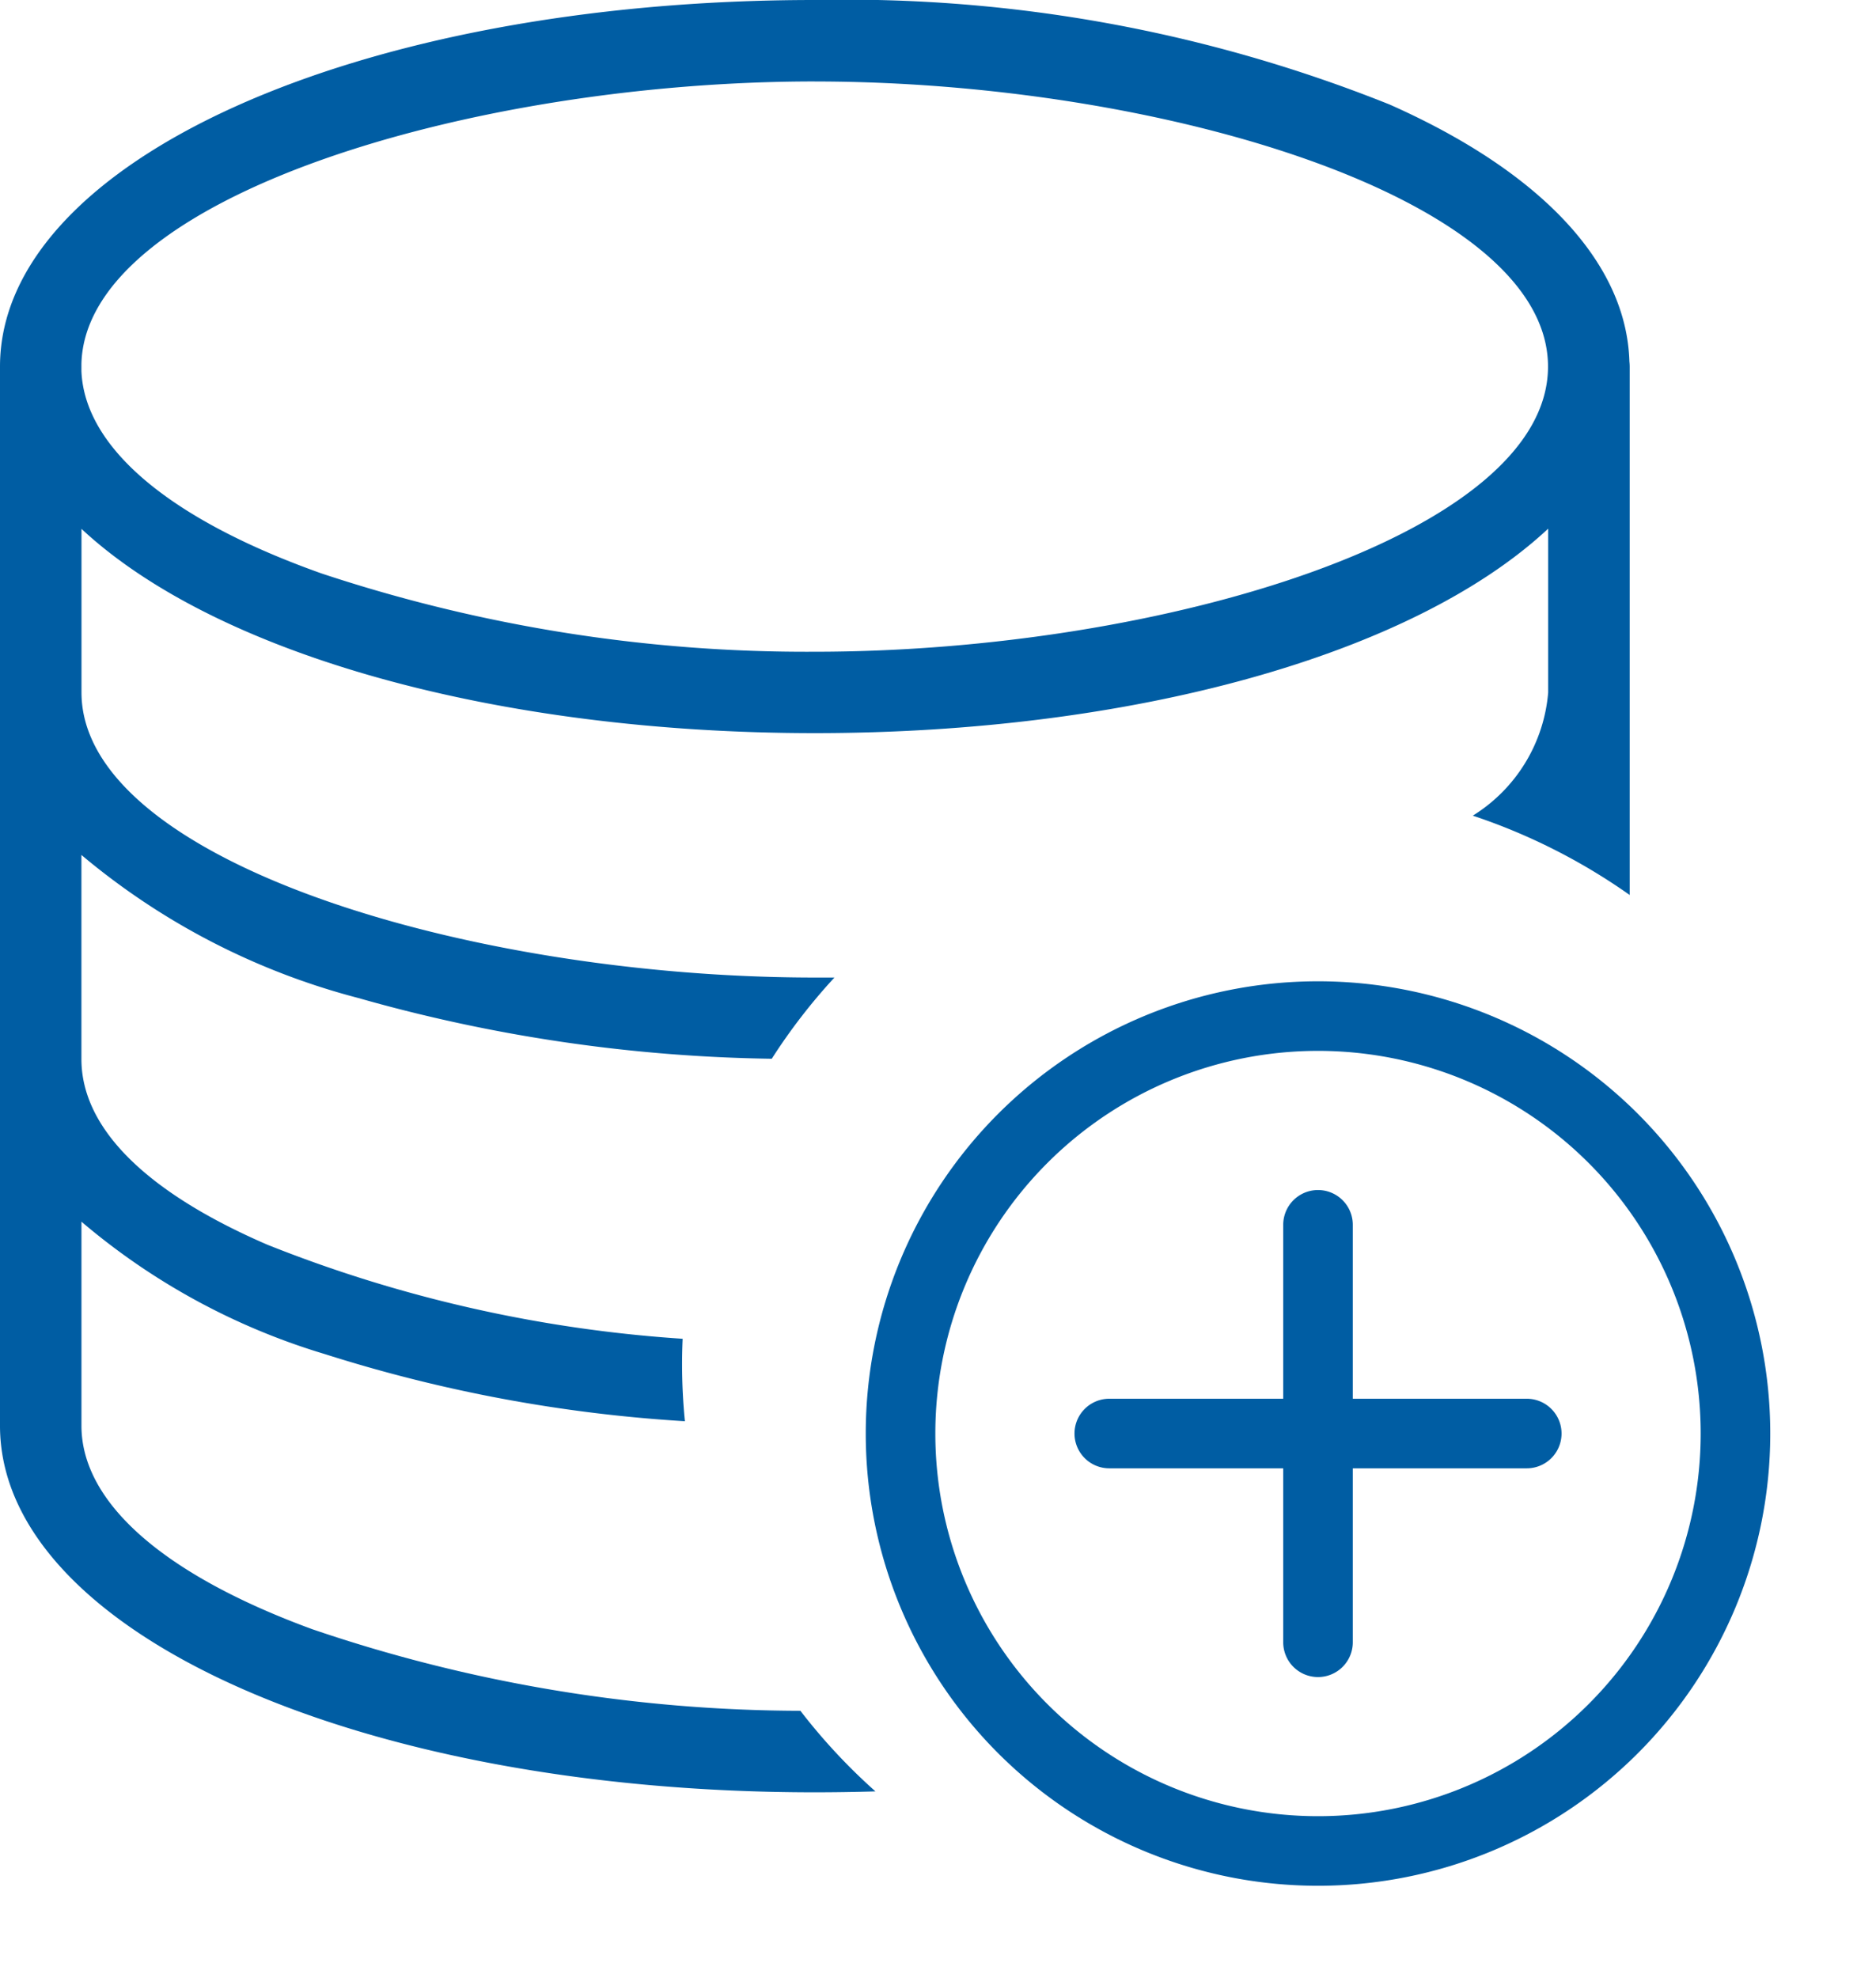 <svg xmlns="http://www.w3.org/2000/svg" width="55" height="57.999" viewBox="0 0 55 57.999">
  <g id="Group_3" data-name="Group 3" transform="translate(-2245 646)">
    <path id="Subtraction_1" data-name="Subtraction 1" d="M23.886,52.548C10.492,52.548,0,47.827,0,41.8V10.748C0,4.721,10.492,0,23.886,0A42.826,42.826,0,0,1,40.744,3.066c4.447,1.975,6.942,4.65,7.026,7.532a1.365,1.365,0,0,1,.009.15V26.24a17.619,17.619,0,0,0-4.6-2.326A4.705,4.705,0,0,0,45.389,20.3v-4.8c-3.962,3.7-12.2,5.994-21.5,5.994s-17.533-2.294-21.5-5.988V20.3c0,4.927,11.331,8.36,21.5,8.36.189,0,.383,0,.575,0a17.147,17.147,0,0,0-1.838,2.381A46.6,46.6,0,0,1,10.5,29.259a20.744,20.744,0,0,1-8.113-4.193v5.985c0,2.018,1.884,3.9,5.449,5.441a39.9,39.9,0,0,0,12.178,2.759c-.011.242-.017.494-.017.748,0,.556.028,1.118.083,1.669A43.417,43.417,0,0,1,9.524,39.7a19.742,19.742,0,0,1-7.136-3.882V41.8c0,2.248,2.4,4.366,6.767,5.966a44.616,44.616,0,0,0,14.311,2.392,17.316,17.316,0,0,0,2.2,2.363C25.055,52.539,24.458,52.548,23.886,52.548Zm0-50.16-.005,0c-10.08,0-21.386,3.4-21.494,8.288,0,.022,0,.044,0,.067v.135c.092,2.249,2.593,4.357,7.043,5.936a45.108,45.108,0,0,0,14.454,2.294c10.169,0,21.5-3.433,21.5-8.36S34.055,2.389,23.886,2.389Z" transform="translate(2245 -646)" fill="#005da3"/>
    <g id="_4781840___add_circle_create_expand_icon_1_" data-name="4781840_+_add_circle_create_expand_icon (1)" transform="translate(2267.497 -620.115)">
      <g id="Layer_2" data-name="Layer 2" transform="translate(2.885 2.885)">
        <path id="Path_16" data-name="Path 16" d="M16.259,29.518A13.259,13.259,0,1,1,29.518,16.259,13.259,13.259,0,0,1,16.259,29.518Zm0-24.478A11.219,11.219,0,1,0,27.478,16.259,11.219,11.219,0,0,0,16.259,5.04Z" transform="translate(-3 -3)" fill="#005da3"/>
        <path id="Path_17" data-name="Path 17" d="M16.02,23.279A1.02,1.02,0,0,1,15,22.259V10.02a1.02,1.02,0,1,1,2.04,0V22.259a1.02,1.02,0,0,1-1.02,1.02Z" transform="translate(-2.761 -2.88)" fill="#005da3"/>
        <path id="Path_18" data-name="Path 18" d="M22.259,17.04H10.02a1.02,1.02,0,1,1,0-2.04H22.259a1.02,1.02,0,1,1,0,2.04Z" transform="translate(-2.88 -2.761)" fill="#005da3"/>
      </g>
      <g id="frame">
        <rect id="Rectangle_1" data-name="Rectangle 1" width="33" height="32" transform="translate(-0.497 0.114)" fill="none"/>
      </g>
    </g>
  </g>
</svg>

